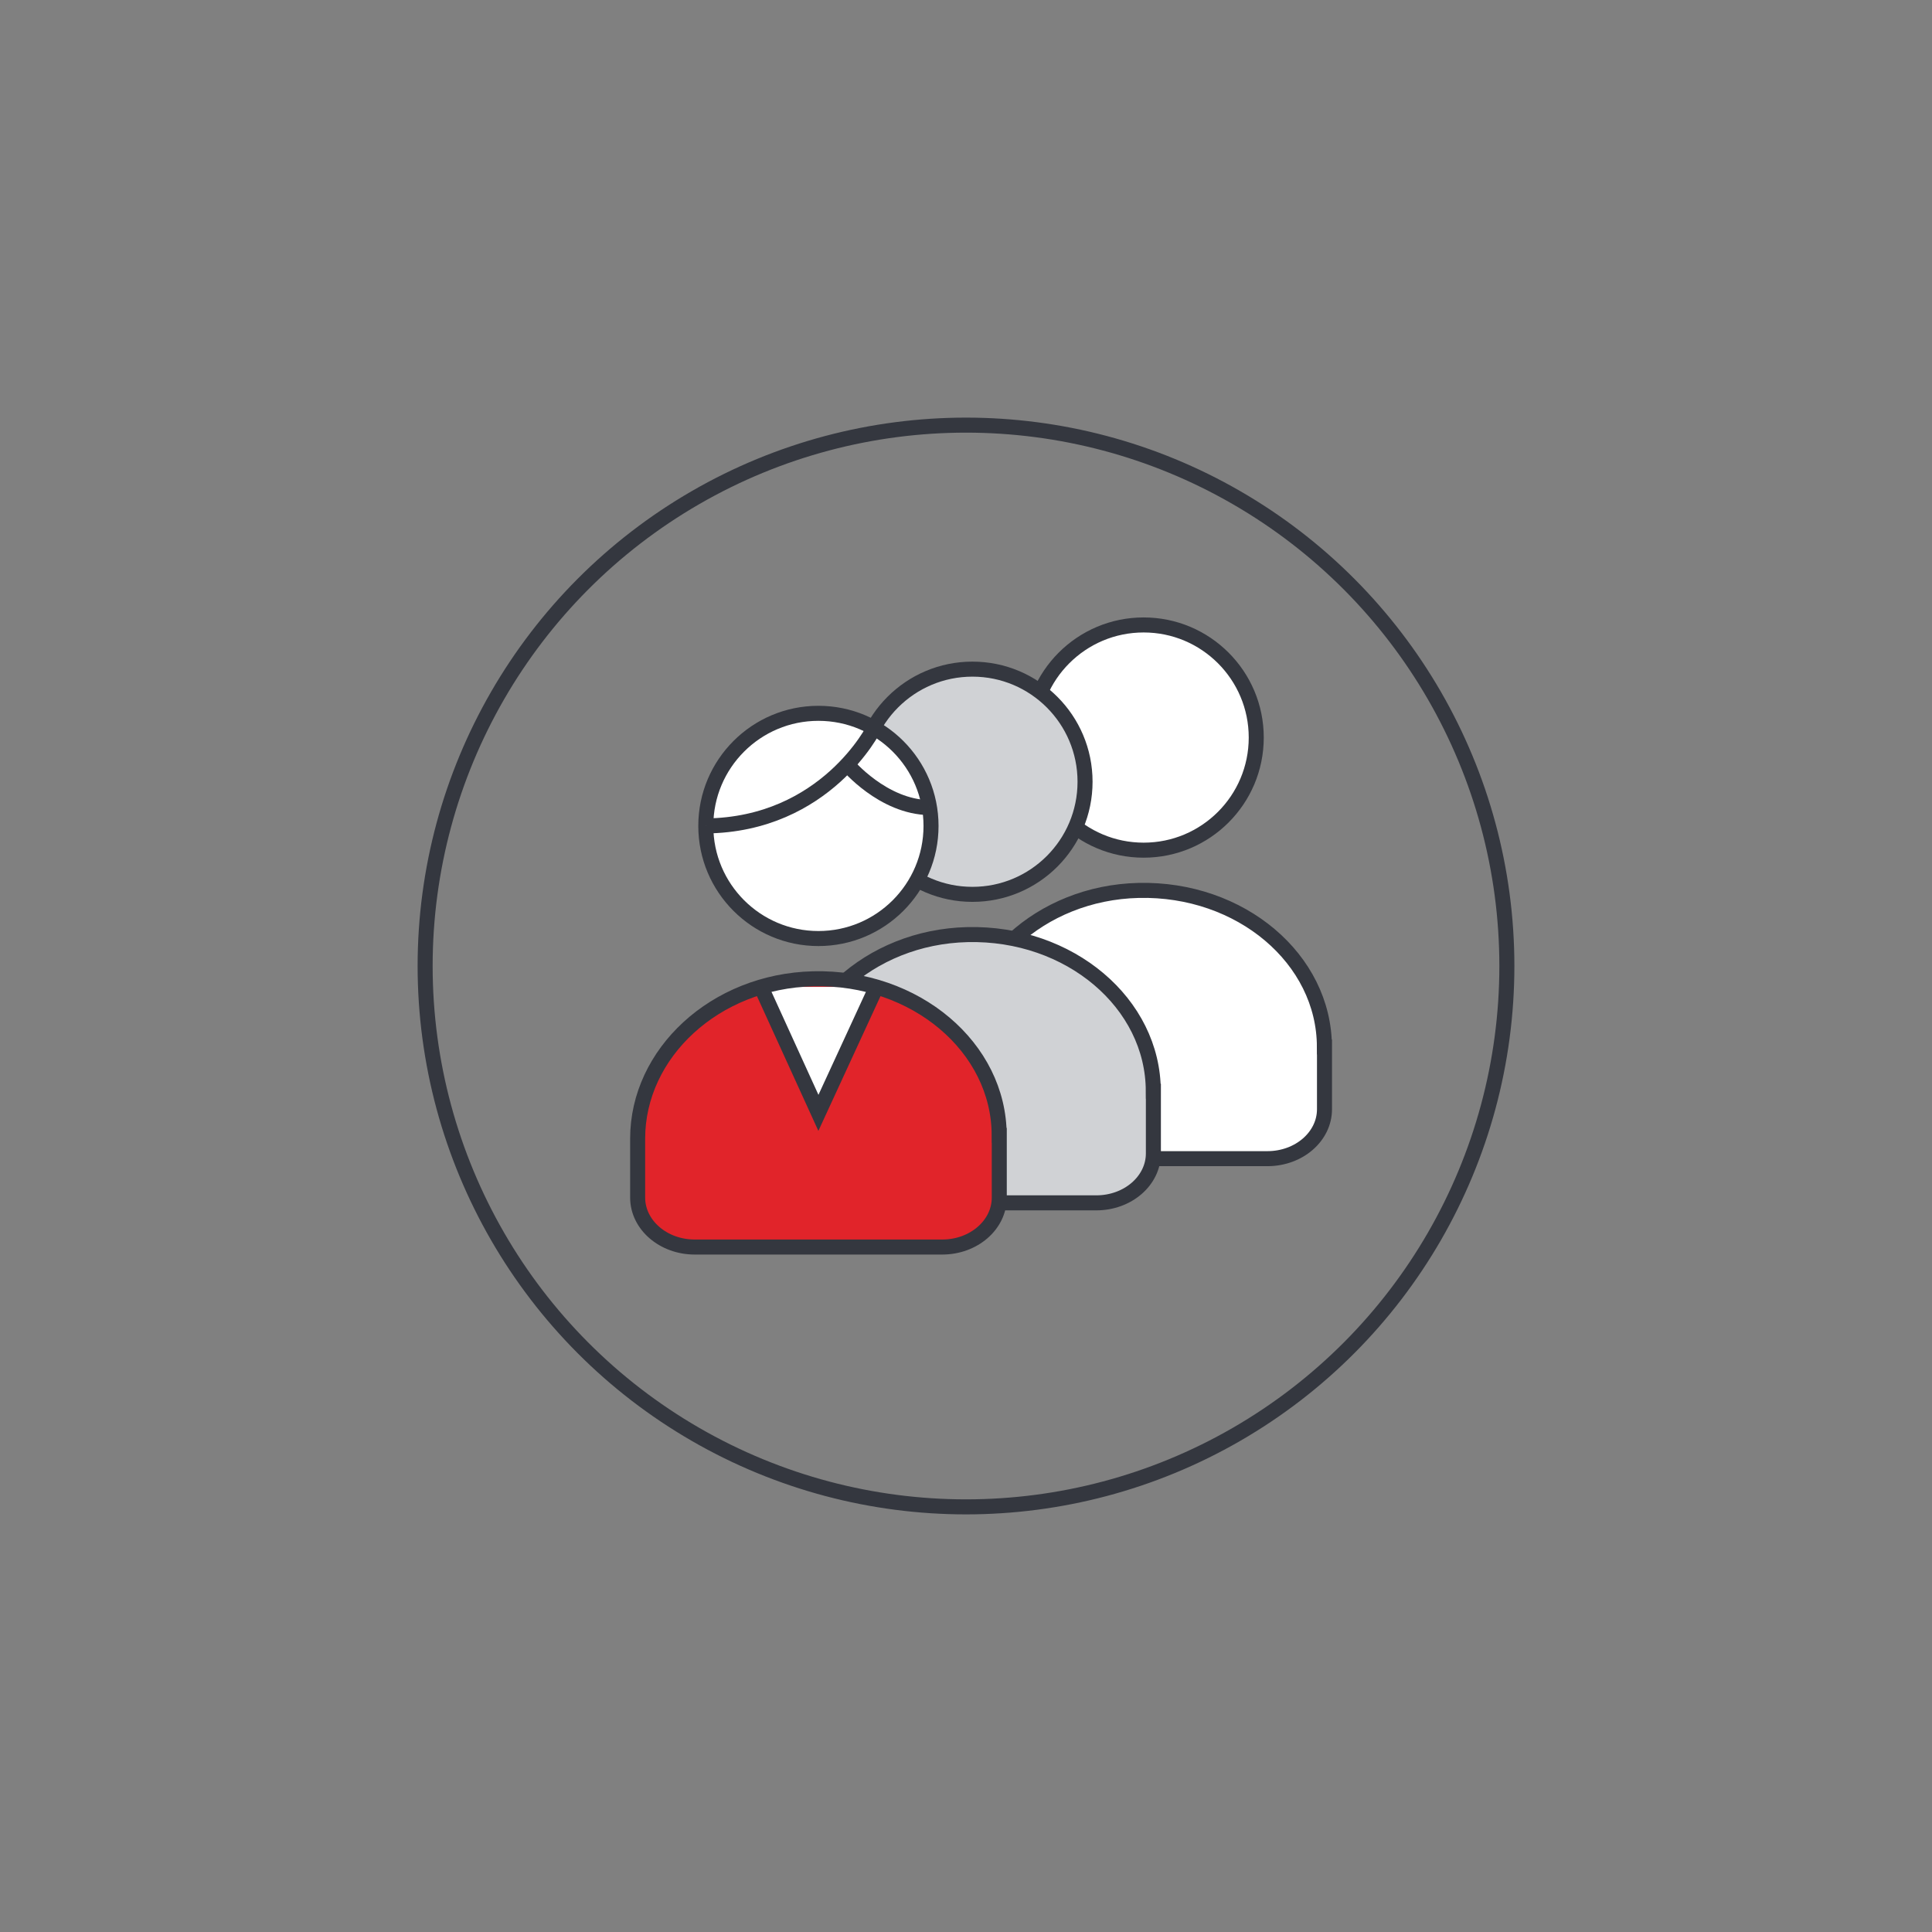 <?xml version="1.0" encoding="utf-8"?>
<!-- Generator: Adobe Illustrator 25.0.1, SVG Export Plug-In . SVG Version: 6.00 Build 0)  -->
<svg version="1.0" id="Layer_1" xmlns="http://www.w3.org/2000/svg" xmlns:xlink="http://www.w3.org/1999/xlink" x="0px" y="0px"
	 viewBox="0 0 216 216" style="enable-background:new 0 0 216 216;" xml:space="preserve">
<rect x="0" y="0" width="216" height="216" fill="#808080" stroke="none"/>
<style type="text/css">
	.st0{fill:#EE1100;}
	.st1{fill:#EE1100;stroke:#FFFFFF;stroke-width:0.5;stroke-miterlimit:10;}
	.st2{fill:none;stroke:#34373F;stroke-width:1.68;}
	.st3{fill:#D0D2D5;}
	.st4{fill:none;stroke:#34373F;stroke-width:1.68;stroke-miterlimit:10;}
	.st5{fill:none;stroke:#34373F;stroke-width:1.68;stroke-linecap:round;stroke-miterlimit:10;}
	.st6{fill:#E1242A;}
	.st7{fill:none;stroke:#E1242A;stroke-width:1.68;stroke-linecap:round;stroke-linejoin:round;}
	.st8{fill:#FFFFFF;}
	.st9{fill:none;stroke:#E1242A;stroke-width:1.68;stroke-miterlimit:10;}
</style>
<g>
	<circle class="st2" cx="108" cy="108" r="60.47"/>
	<path class="st8" d="M140.45,82.46c0,6.96-5.64,12.59-12.59,12.59c-6.96,0-12.59-5.64-12.59-12.59c0-6.96,5.64-12.59,12.59-12.59
		C134.81,69.86,140.45,75.5,140.45,82.46"/>
	<circle class="st4" cx="127.86" cy="82.46" r="12.59"/>
	<path class="st8" d="M148.07,117.06c0-9.84-9.36-17.78-20.78-17.51c-11.01,0.26-19.64,8.33-19.64,17.87v6.59
		c0,3.05,2.86,5.53,6.38,5.53h27.67c3.52,0,6.38-2.47,6.38-5.53V117.06z"/>
	<path class="st4" d="M148.07,117.06c0-9.84-9.36-17.78-20.78-17.51c-11.01,0.26-19.64,8.33-19.64,17.87v6.59
		c0,3.05,2.86,5.53,6.38,5.53h27.67c3.52,0,6.38-2.47,6.38-5.53V117.06z"/>
	<path class="st3" d="M121.32,87.4c0,6.96-5.64,12.59-12.59,12.59c-6.96,0-12.59-5.64-12.59-12.59c0-6.96,5.64-12.59,12.59-12.59
		C115.68,74.8,121.32,80.44,121.32,87.4"/>
	<circle class="st4" cx="108.72" cy="87.4" r="12.59"/>
	<path class="st3" d="M128.94,122c0-9.84-9.36-17.78-20.78-17.51c-11.01,0.26-19.64,8.33-19.64,17.87v6.59
		c0,3.05,2.86,5.53,6.38,5.53h27.67c3.52,0,6.38-2.47,6.38-5.53V122z"/>
	<path class="st4" d="M128.94,122c0-9.84-9.36-17.78-20.78-17.51c-11.01,0.26-19.64,8.33-19.64,17.87v6.59
		c0,3.05,2.86,5.53,6.38,5.53h27.67c3.52,0,6.38-2.47,6.38-5.53V122z"/>
	<path class="st8" d="M104.1,92.34c0,6.96-5.64,12.59-12.59,12.59s-12.59-5.64-12.59-12.59c0-6.96,5.64-12.59,12.59-12.59
		S104.1,85.38,104.1,92.34"/>
	<circle class="st4" cx="91.5" cy="92.34" r="12.59"/>
	<path class="st6" d="M111.71,126.94c0-9.84-9.36-17.78-20.78-17.51c-11.01,0.26-19.64,8.33-19.64,17.87v6.59
		c0,3.05,2.86,5.53,6.38,5.53h27.67c3.52,0,6.38-2.47,6.38-5.53V126.94z"/>
	<path class="st8" d="M97.72,81.39c0,0-5.36,10.82-18.82,10.95"/>
	<path class="st4" d="M97.72,81.39c0,0-5.36,10.82-18.82,10.95"/>
	<path class="st8" d="M94.73,85.47c0,0,3.98,4.77,9.2,4.82"/>
	<path class="st4" d="M94.73,85.47c0,0,3.98,4.77,9.2,4.82"/>
	<polyline class="st8" points="85.08,110.34 91.5,124.42 97.99,110.34 	"/>
	<polyline class="st4" points="85.08,110.34 91.5,124.42 97.99,110.34 	"/>
	<path class="st4" d="M111.71,126.94c0-9.84-9.36-17.78-20.78-17.51c-11.01,0.26-19.64,8.33-19.64,17.87v6.59
		c0,3.05,2.86,5.53,6.38,5.53h27.67c3.52,0,6.38-2.47,6.38-5.53V126.94z"/>
</g>
</svg>
